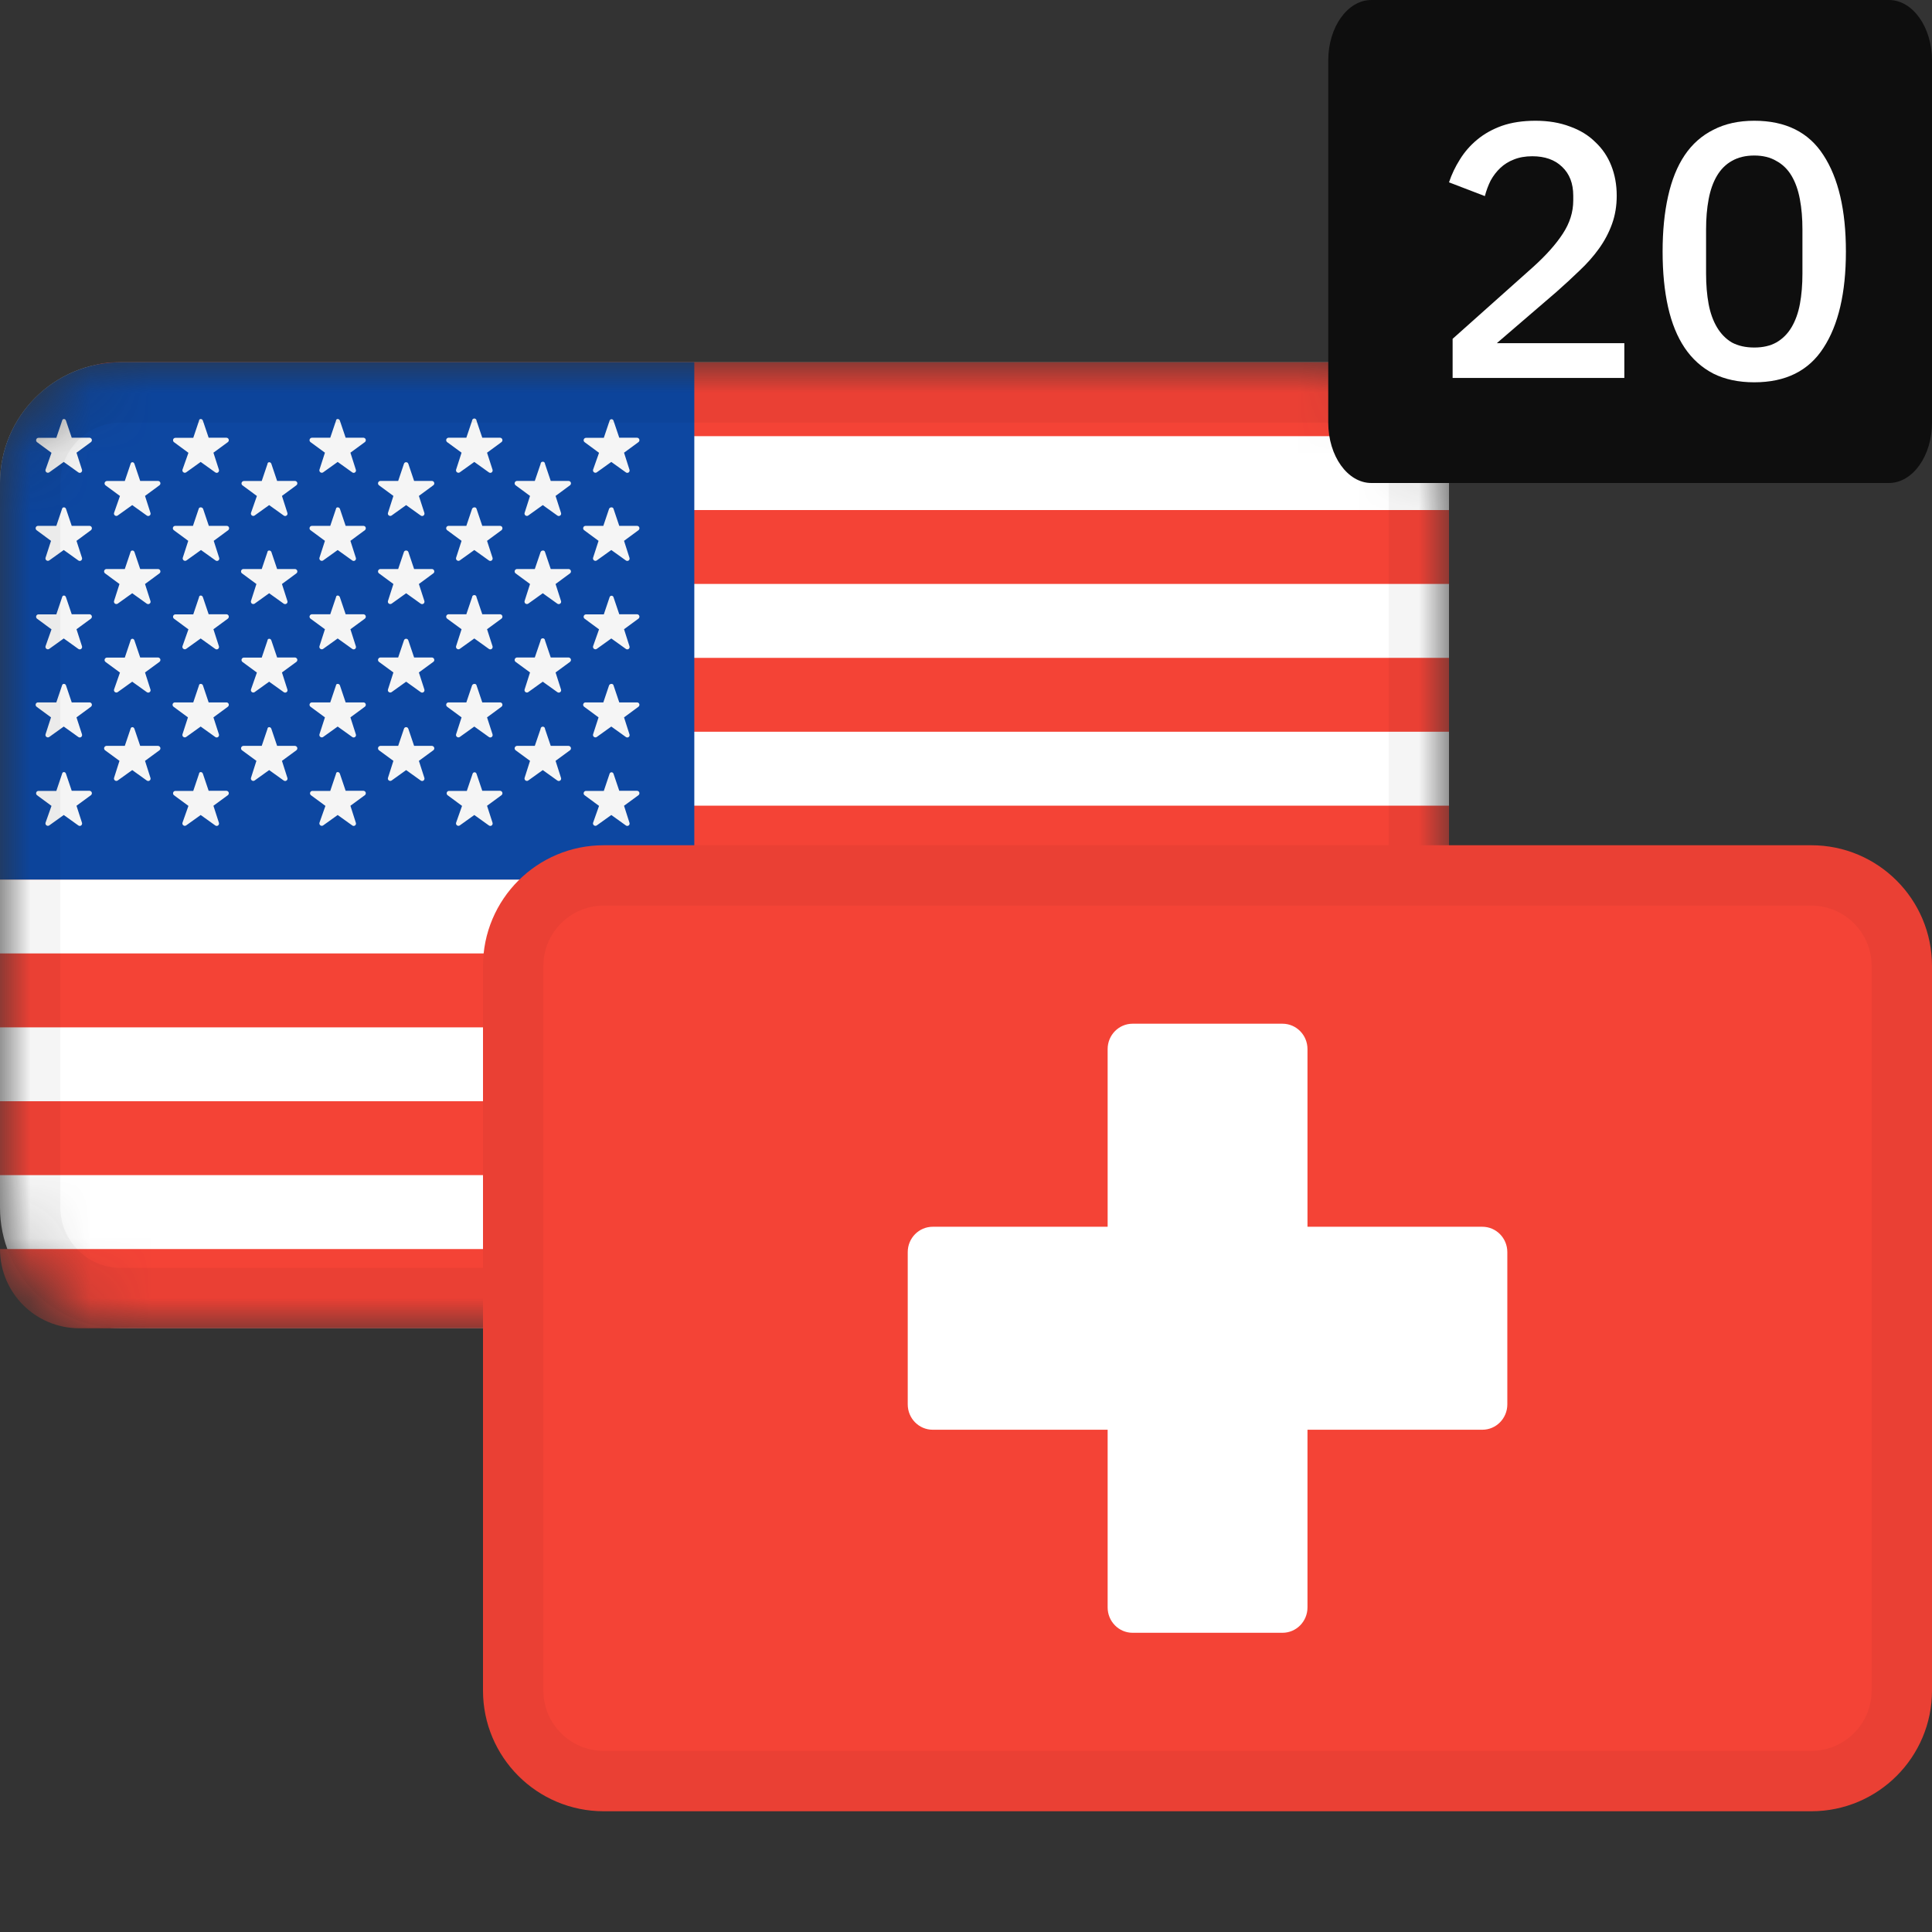 <svg width="32" height="32" viewBox="0 0 32 32" fill="none" xmlns="http://www.w3.org/2000/svg">
<rect x="0" y="0" width="32" height="32" fill="#333333" stroke="none"/>
<mask id="mask0_4748_22719" style="mask-type:alpha" maskUnits="userSpaceOnUse" x="0" y="6" width="24" height="16">
<path d="M22 6H2C0.895 6 0 6.895 0 8V20C0 21.105 0.895 22 2 22H22C23.105 22 24 21.105 24 20V8C24 6.895 23.105 6 22 6Z" fill="white"/>
</mask>
<g mask="url(#mask0_4748_22719)">
<path d="M22 6H2C0.895 6 0 6.895 0 8V20C0 21.105 0.895 22 2 22H22C23.105 22 24 21.105 24 20V8C24 6.895 23.105 6 22 6Z" fill="white"/>
<path d="M24 20.688C24 21.413 23.413 22 22.688 22H1.312C0.587 22 0 21.413 0 20.688H24ZM24 18.24V19.464H0V18.24H24ZM24 15.792V17.016H0V15.792H24ZM24 13.344V14.568H0V13.344H24ZM24 10.896V12.12H0V10.896H24ZM24 8.448V9.672H0V8.448H24ZM22.776 6C23.41 6 23.931 6.482 23.994 7.099L24 7.224H0.688C0.688 6.548 1.236 6 1.912 6H22.776Z" fill="#F44336"/>
<path d="M2 6H11.5V14.568H0V8C0 6.895 0.895 6 2 6Z" fill="#0D47A1"/>
<path d="M1.093 12.817L1.188 13.098H1.483C1.5 13.099 1.515 13.11 1.52 13.126C1.525 13.142 1.52 13.159 1.507 13.17L1.267 13.346L1.358 13.628C1.363 13.645 1.357 13.663 1.343 13.673C1.329 13.683 1.31 13.682 1.296 13.671L1.056 13.499L0.816 13.671C0.802 13.681 0.784 13.681 0.77 13.671C0.756 13.662 0.75 13.644 0.754 13.628L0.853 13.348L0.613 13.171C0.6 13.161 0.595 13.143 0.6 13.127C0.605 13.111 0.62 13.1 0.637 13.1H0.933L1.028 12.818C1.034 12.778 1.082 12.778 1.093 12.817ZM10.128 12.791C10.144 12.791 10.158 12.802 10.162 12.817L10.257 13.098H10.552C10.569 13.099 10.584 13.11 10.589 13.126C10.594 13.142 10.589 13.159 10.576 13.17L10.336 13.346L10.426 13.628C10.432 13.645 10.426 13.663 10.412 13.673C10.398 13.683 10.378 13.682 10.365 13.671L10.125 13.499L9.885 13.671C9.871 13.681 9.853 13.681 9.839 13.671C9.825 13.662 9.819 13.644 9.823 13.628L9.922 13.348L9.682 13.171C9.669 13.161 9.663 13.143 9.669 13.127C9.674 13.111 9.689 13.1 9.706 13.1H10.001L10.096 12.818C10.099 12.803 10.112 12.792 10.128 12.791ZM7.859 12.791C7.875 12.791 7.889 12.802 7.893 12.817L7.988 13.098H8.283C8.3 13.099 8.315 13.11 8.32 13.126C8.325 13.142 8.32 13.159 8.307 13.17L8.067 13.346L8.158 13.628C8.163 13.645 8.157 13.663 8.143 13.673C8.129 13.683 8.11 13.682 8.096 13.671L7.856 13.499L7.616 13.671C7.602 13.681 7.584 13.681 7.57 13.671C7.556 13.662 7.55 13.644 7.554 13.628L7.653 13.348L7.413 13.171C7.4 13.161 7.395 13.143 7.4 13.127C7.405 13.111 7.42 13.1 7.437 13.1H7.732L7.827 12.818C7.83 12.803 7.844 12.792 7.859 12.791ZM3.361 12.817L3.456 13.098H3.751C3.768 13.099 3.783 13.11 3.788 13.126C3.793 13.142 3.788 13.159 3.775 13.17L3.535 13.346L3.626 13.628C3.631 13.645 3.625 13.663 3.611 13.673C3.597 13.683 3.578 13.682 3.564 13.671L3.324 13.499L3.084 13.671C3.07 13.681 3.052 13.681 3.038 13.671C3.024 13.662 3.018 13.644 3.022 13.628L3.121 13.348L2.881 13.171C2.868 13.161 2.863 13.143 2.868 13.127C2.873 13.111 2.888 13.1 2.905 13.1H3.201L3.296 12.818C3.297 12.778 3.35 12.778 3.361 12.817ZM5.63 12.817L5.725 13.098H6.02C6.037 13.099 6.052 13.11 6.057 13.126C6.062 13.142 6.057 13.159 6.044 13.17L5.804 13.346L5.894 13.628C5.9 13.645 5.894 13.663 5.88 13.673C5.866 13.683 5.846 13.682 5.833 13.671L5.593 13.499L5.353 13.671C5.339 13.681 5.321 13.681 5.307 13.671C5.293 13.662 5.287 13.644 5.291 13.628L5.39 13.348L5.15 13.171C5.137 13.161 5.131 13.143 5.137 13.127C5.142 13.111 5.157 13.1 5.174 13.1H5.47L5.565 12.818C5.566 12.778 5.618 12.778 5.63 12.817ZM2.227 12.073L2.322 12.354H2.618C2.634 12.355 2.649 12.366 2.655 12.382C2.66 12.398 2.655 12.415 2.642 12.426L2.402 12.602L2.492 12.884C2.498 12.9 2.492 12.919 2.477 12.929C2.463 12.939 2.444 12.938 2.43 12.927L2.19 12.755L1.95 12.927C1.937 12.937 1.918 12.937 1.904 12.927C1.891 12.918 1.884 12.9 1.889 12.884L1.979 12.602L1.739 12.426C1.726 12.415 1.721 12.398 1.726 12.382C1.732 12.366 1.746 12.355 1.763 12.354H2.067L2.162 12.073C2.168 12.034 2.216 12.034 2.227 12.073ZM9.009 12.041C9.02 12.047 9.027 12.06 9.027 12.073L9.122 12.354H9.418C9.434 12.355 9.449 12.366 9.455 12.382C9.46 12.398 9.455 12.415 9.442 12.426L9.202 12.602L9.292 12.884C9.298 12.9 9.292 12.919 9.277 12.929C9.263 12.939 9.244 12.938 9.23 12.927L8.99 12.755L8.75 12.927C8.737 12.937 8.718 12.937 8.704 12.927C8.691 12.918 8.684 12.9 8.689 12.884L8.779 12.602L8.539 12.426C8.526 12.415 8.521 12.398 8.526 12.382C8.532 12.366 8.546 12.355 8.563 12.354H8.858L8.954 12.073C8.954 12.06 8.961 12.047 8.972 12.041C8.983 12.034 8.997 12.034 9.009 12.041ZM6.764 12.073L6.859 12.354H7.154C7.171 12.355 7.186 12.366 7.191 12.382C7.197 12.398 7.192 12.415 7.178 12.426L6.938 12.602L7.029 12.884C7.034 12.9 7.028 12.919 7.014 12.929C7 12.939 6.981 12.938 6.967 12.927L6.727 12.755L6.487 12.927C6.473 12.937 6.455 12.937 6.441 12.927C6.427 12.918 6.421 12.9 6.426 12.884L6.516 12.602L6.276 12.426C6.263 12.415 6.258 12.398 6.263 12.382C6.269 12.366 6.283 12.355 6.3 12.354H6.595L6.69 12.073C6.7 12.034 6.753 12.034 6.764 12.073ZM4.495 12.073L4.59 12.354H4.886C4.902 12.355 4.917 12.366 4.923 12.382C4.928 12.398 4.923 12.415 4.91 12.426L4.67 12.602L4.76 12.884C4.766 12.9 4.76 12.919 4.745 12.929C4.731 12.939 4.712 12.938 4.698 12.927L4.458 12.755L4.218 12.927C4.205 12.937 4.186 12.937 4.172 12.927C4.159 12.918 4.152 12.9 4.157 12.884L4.247 12.602L4.007 12.426C3.994 12.415 3.989 12.398 3.994 12.382C4 12.366 4.014 12.355 4.031 12.354H4.335L4.43 12.073C4.431 12.034 4.484 12.034 4.495 12.073ZM3.361 11.352L3.456 11.634H3.751C3.768 11.634 3.783 11.645 3.788 11.661C3.793 11.677 3.788 11.694 3.775 11.705L3.535 11.882L3.626 12.163C3.631 12.18 3.625 12.198 3.611 12.208C3.597 12.218 3.578 12.217 3.564 12.206L3.324 12.034L3.084 12.206C3.07 12.216 3.052 12.216 3.038 12.206C3.024 12.197 3.018 12.18 3.022 12.163L3.113 11.882L2.873 11.705C2.86 11.694 2.855 11.677 2.86 11.661C2.865 11.645 2.88 11.634 2.897 11.634H3.201L3.296 11.352C3.297 11.319 3.35 11.319 3.361 11.352ZM10.162 11.352L10.257 11.634H10.552C10.569 11.634 10.584 11.645 10.589 11.661C10.594 11.677 10.589 11.694 10.576 11.705L10.336 11.882L10.426 12.163C10.432 12.18 10.426 12.198 10.412 12.208C10.398 12.218 10.378 12.217 10.365 12.206L10.125 12.034L9.885 12.206C9.871 12.216 9.853 12.216 9.839 12.206C9.825 12.197 9.819 12.18 9.823 12.163L9.914 11.882L9.674 11.705C9.661 11.694 9.655 11.677 9.661 11.661C9.666 11.645 9.681 11.634 9.698 11.634H9.993L10.088 11.352C10.102 11.319 10.155 11.319 10.162 11.352ZM1.093 11.352L1.188 11.634H1.483C1.5 11.634 1.515 11.645 1.52 11.661C1.525 11.677 1.52 11.694 1.507 11.705L1.267 11.882L1.358 12.163C1.363 12.18 1.357 12.198 1.343 12.208C1.329 12.218 1.31 12.217 1.296 12.206L1.056 12.034L0.816 12.206C0.802 12.216 0.784 12.216 0.77 12.206C0.756 12.197 0.75 12.18 0.754 12.163L0.845 11.882L0.605 11.705C0.592 11.694 0.587 11.677 0.592 11.661C0.597 11.645 0.612 11.634 0.629 11.634H0.933L1.028 11.352C1.034 11.319 1.082 11.319 1.093 11.352ZM7.893 11.352L7.988 11.634H8.283C8.3 11.634 8.315 11.645 8.32 11.661C8.325 11.677 8.32 11.694 8.307 11.705L8.067 11.882L8.158 12.163C8.163 12.18 8.157 12.198 8.143 12.208C8.129 12.218 8.11 12.217 8.096 12.206L7.856 12.034L7.616 12.206C7.602 12.216 7.584 12.216 7.57 12.206C7.556 12.197 7.55 12.18 7.554 12.163L7.645 11.882L7.405 11.705C7.392 11.694 7.387 11.677 7.392 11.661C7.397 11.645 7.412 11.634 7.429 11.634H7.724L7.819 11.352C7.834 11.319 7.886 11.319 7.893 11.352ZM5.63 11.352L5.725 11.634H6.02C6.037 11.634 6.052 11.645 6.057 11.661C6.062 11.677 6.057 11.694 6.044 11.705L5.804 11.882L5.894 12.163C5.9 12.18 5.894 12.198 5.88 12.208C5.866 12.218 5.846 12.217 5.833 12.206L5.593 12.034L5.353 12.206C5.339 12.216 5.321 12.216 5.307 12.206C5.293 12.197 5.287 12.18 5.291 12.163L5.382 11.882L5.142 11.705C5.129 11.694 5.123 11.677 5.129 11.661C5.134 11.645 5.149 11.634 5.166 11.634H5.47L5.565 11.352C5.566 11.319 5.618 11.319 5.63 11.352ZM2.227 10.609L2.322 10.89H2.618C2.634 10.891 2.649 10.902 2.655 10.918C2.66 10.934 2.655 10.951 2.642 10.962L2.402 11.138L2.492 11.42C2.498 11.437 2.492 11.455 2.477 11.465C2.463 11.475 2.444 11.474 2.43 11.463L2.19 11.291L1.95 11.463C1.937 11.473 1.918 11.473 1.904 11.463C1.891 11.454 1.884 11.436 1.889 11.42L1.987 11.14L1.747 10.963C1.734 10.953 1.729 10.935 1.734 10.919C1.74 10.903 1.754 10.892 1.771 10.892H2.067L2.162 10.61C2.168 10.57 2.216 10.57 2.227 10.609ZM8.99 10.572C9.011 10.572 9.027 10.588 9.027 10.609L9.122 10.89H9.418C9.434 10.891 9.449 10.902 9.455 10.918C9.46 10.934 9.455 10.951 9.442 10.962L9.202 11.138L9.292 11.42C9.298 11.437 9.292 11.455 9.277 11.465C9.263 11.475 9.244 11.474 9.23 11.463L8.99 11.291L8.75 11.463C8.737 11.473 8.718 11.473 8.704 11.463C8.691 11.454 8.684 11.436 8.689 11.42L8.779 11.138L8.539 10.962C8.526 10.951 8.521 10.934 8.526 10.918C8.532 10.902 8.546 10.891 8.563 10.89H8.858L8.954 10.609C8.954 10.588 8.97 10.572 8.99 10.572ZM6.764 10.609L6.859 10.89H7.154C7.171 10.891 7.186 10.902 7.191 10.918C7.197 10.934 7.192 10.951 7.178 10.962L6.938 11.138L7.029 11.42C7.034 11.437 7.028 11.455 7.014 11.465C7 11.475 6.981 11.474 6.967 11.463L6.727 11.291L6.487 11.463C6.473 11.473 6.455 11.473 6.441 11.463C6.427 11.454 6.421 11.436 6.426 11.42L6.516 11.138L6.276 10.962C6.263 10.951 6.258 10.934 6.263 10.918C6.269 10.902 6.283 10.891 6.3 10.89H6.595L6.69 10.609C6.7 10.57 6.753 10.57 6.764 10.609ZM4.495 10.609L4.59 10.89H4.886C4.902 10.891 4.917 10.902 4.923 10.918C4.928 10.934 4.923 10.951 4.91 10.962L4.67 11.138L4.76 11.42C4.766 11.437 4.76 11.455 4.745 11.465C4.731 11.475 4.712 11.474 4.698 11.463L4.458 11.291L4.218 11.463C4.205 11.473 4.186 11.473 4.172 11.463C4.159 11.454 4.152 11.436 4.157 11.42L4.255 11.14L4.015 10.963C4.002 10.953 3.997 10.935 4.002 10.919C4.008 10.903 4.022 10.892 4.039 10.892H4.335L4.43 10.61C4.431 10.57 4.484 10.57 4.495 10.609ZM3.361 9.893L3.456 10.174H3.751C3.768 10.175 3.783 10.186 3.788 10.202C3.793 10.217 3.788 10.235 3.775 10.246L3.535 10.422L3.626 10.704C3.631 10.72 3.625 10.739 3.611 10.749C3.597 10.759 3.578 10.758 3.564 10.747L3.324 10.575L3.084 10.747C3.07 10.757 3.052 10.757 3.038 10.747C3.024 10.738 3.018 10.72 3.022 10.704L3.121 10.424L2.881 10.247C2.868 10.237 2.863 10.219 2.868 10.203C2.873 10.187 2.888 10.176 2.905 10.176H3.201L3.296 9.894C3.297 9.854 3.35 9.854 3.361 9.893ZM10.128 9.867C10.144 9.867 10.158 9.877 10.162 9.893L10.257 10.174H10.552C10.569 10.175 10.584 10.186 10.589 10.202C10.594 10.217 10.589 10.235 10.576 10.246L10.336 10.422L10.426 10.704C10.432 10.72 10.426 10.739 10.412 10.749C10.398 10.759 10.378 10.758 10.365 10.747L10.125 10.575L9.885 10.747C9.871 10.757 9.853 10.757 9.839 10.747C9.825 10.738 9.819 10.72 9.823 10.704L9.922 10.424L9.682 10.247C9.669 10.237 9.663 10.219 9.669 10.203C9.674 10.187 9.689 10.176 9.706 10.176H10.001L10.096 9.894C10.099 9.879 10.112 9.868 10.128 9.867ZM7.856 9.856C7.876 9.856 7.893 9.872 7.893 9.893L7.988 10.174H8.283C8.3 10.175 8.315 10.186 8.32 10.202C8.325 10.217 8.32 10.235 8.307 10.246L8.067 10.422L8.158 10.704C8.163 10.72 8.157 10.739 8.143 10.749C8.129 10.759 8.11 10.758 8.096 10.747L7.856 10.575L7.616 10.747C7.602 10.757 7.584 10.757 7.57 10.747C7.556 10.738 7.55 10.72 7.554 10.704L7.645 10.422L7.405 10.246C7.392 10.235 7.387 10.217 7.392 10.202C7.397 10.186 7.412 10.175 7.429 10.174H7.724L7.819 9.893C7.819 9.872 7.836 9.856 7.856 9.856ZM1.093 9.893L1.188 10.174H1.483C1.5 10.175 1.515 10.186 1.52 10.202C1.525 10.217 1.52 10.235 1.507 10.246L1.267 10.422L1.358 10.704C1.363 10.72 1.357 10.739 1.343 10.749C1.329 10.759 1.31 10.758 1.296 10.747L1.056 10.575L0.816 10.747C0.802 10.757 0.784 10.757 0.77 10.747C0.756 10.738 0.75 10.72 0.754 10.704L0.853 10.424L0.613 10.247C0.6 10.237 0.595 10.219 0.6 10.203C0.605 10.187 0.62 10.176 0.637 10.176H0.933L1.028 9.894C1.034 9.854 1.082 9.854 1.093 9.893ZM5.63 9.893L5.725 10.174H6.02C6.037 10.175 6.052 10.186 6.057 10.202C6.062 10.217 6.057 10.235 6.044 10.246L5.804 10.422L5.894 10.704C5.9 10.72 5.894 10.739 5.88 10.749C5.866 10.759 5.846 10.758 5.833 10.747L5.593 10.575L5.353 10.747C5.339 10.757 5.321 10.757 5.307 10.747C5.293 10.738 5.287 10.72 5.291 10.704L5.382 10.422L5.142 10.246C5.129 10.235 5.123 10.217 5.129 10.202C5.134 10.186 5.149 10.175 5.166 10.174H5.47L5.565 9.893C5.566 9.854 5.618 9.854 5.63 9.893ZM2.227 9.143L2.322 9.425H2.618C2.634 9.425 2.649 9.436 2.655 9.452C2.66 9.468 2.655 9.486 2.642 9.496L2.402 9.673L2.492 9.954C2.498 9.971 2.492 9.989 2.477 9.999C2.463 10.009 2.444 10.008 2.43 9.998L2.19 9.826L1.95 9.998C1.937 10.007 1.918 10.007 1.904 9.998C1.891 9.988 1.884 9.971 1.889 9.954L1.979 9.673L1.739 9.496C1.726 9.486 1.721 9.468 1.726 9.452C1.732 9.436 1.746 9.425 1.763 9.425H2.067L2.162 9.143C2.168 9.11 2.216 9.11 2.227 9.143ZM6.764 9.143L6.859 9.425H7.154C7.171 9.425 7.186 9.436 7.191 9.452C7.197 9.468 7.192 9.486 7.178 9.496L6.938 9.673L7.029 9.954C7.034 9.971 7.028 9.989 7.014 9.999C7 10.009 6.981 10.008 6.967 9.998L6.727 9.826L6.487 9.998C6.473 10.007 6.455 10.007 6.441 9.998C6.427 9.988 6.421 9.971 6.426 9.954L6.516 9.673L6.276 9.496C6.263 9.486 6.258 9.468 6.263 9.452C6.269 9.436 6.283 9.425 6.3 9.425H6.595L6.69 9.143C6.7 9.11 6.753 9.11 6.764 9.143ZM4.495 9.143L4.59 9.425H4.886C4.902 9.425 4.917 9.436 4.923 9.452C4.928 9.468 4.923 9.486 4.91 9.496L4.67 9.673L4.76 9.954C4.766 9.971 4.76 9.989 4.745 9.999C4.731 10.009 4.712 10.008 4.698 9.998L4.458 9.826L4.218 9.998C4.205 10.007 4.186 10.007 4.172 9.998C4.159 9.988 4.152 9.971 4.157 9.954L4.247 9.673L4.007 9.496C3.994 9.486 3.989 9.468 3.994 9.452C4 9.436 4.014 9.425 4.031 9.425H4.335L4.43 9.143C4.431 9.11 4.484 9.11 4.495 9.143ZM9.027 9.143L9.122 9.425H9.418C9.434 9.425 9.449 9.436 9.455 9.452C9.46 9.468 9.455 9.486 9.442 9.496L9.202 9.673L9.292 9.954C9.298 9.971 9.292 9.989 9.277 9.999C9.263 10.009 9.244 10.008 9.23 9.998L8.99 9.826L8.75 9.998C8.737 10.007 8.718 10.007 8.704 9.998C8.691 9.988 8.684 9.971 8.689 9.954L8.779 9.673L8.539 9.496C8.526 9.486 8.521 9.468 8.526 9.452C8.532 9.436 8.546 9.425 8.563 9.425H8.858L8.954 9.143C8.968 9.11 9.021 9.11 9.027 9.143ZM5.63 8.428L5.725 8.71H6.02C6.037 8.71 6.052 8.721 6.057 8.737C6.062 8.753 6.057 8.77 6.044 8.781L5.804 8.958L5.894 9.239C5.9 9.256 5.894 9.274 5.88 9.284C5.866 9.294 5.846 9.293 5.833 9.282L5.593 9.11L5.353 9.282C5.339 9.292 5.321 9.292 5.307 9.282C5.293 9.273 5.287 9.255 5.291 9.239L5.382 8.958L5.142 8.781C5.129 8.77 5.123 8.753 5.129 8.737C5.134 8.721 5.149 8.71 5.166 8.71H5.47L5.565 8.428C5.566 8.395 5.618 8.395 5.63 8.428ZM1.093 8.428L1.188 8.71H1.483C1.5 8.71 1.515 8.721 1.52 8.737C1.525 8.753 1.52 8.77 1.507 8.781L1.267 8.958L1.358 9.239C1.363 9.256 1.357 9.274 1.343 9.284C1.329 9.294 1.31 9.293 1.296 9.282L1.056 9.11L0.816 9.282C0.802 9.292 0.784 9.292 0.77 9.282C0.756 9.273 0.75 9.255 0.754 9.239L0.845 8.958L0.605 8.781C0.592 8.77 0.587 8.753 0.592 8.737C0.597 8.721 0.612 8.71 0.629 8.71H0.933L1.028 8.428C1.034 8.395 1.082 8.395 1.093 8.428ZM3.364 8.428L3.459 8.71H3.756C3.773 8.71 3.788 8.721 3.793 8.737C3.798 8.753 3.793 8.77 3.78 8.781L3.54 8.958L3.63 9.239C3.636 9.256 3.63 9.274 3.616 9.284C3.602 9.294 3.582 9.293 3.569 9.282L3.329 9.11L3.089 9.282C3.075 9.292 3.057 9.292 3.043 9.282C3.029 9.273 3.023 9.255 3.027 9.239L3.118 8.958L2.878 8.781C2.865 8.77 2.859 8.753 2.865 8.737C2.87 8.721 2.885 8.71 2.902 8.71H3.196L3.291 8.428C3.297 8.395 3.35 8.395 3.364 8.428ZM7.893 8.428L7.988 8.71H8.283C8.3 8.71 8.315 8.721 8.32 8.737C8.325 8.753 8.32 8.77 8.307 8.781L8.067 8.958L8.158 9.239C8.163 9.256 8.157 9.274 8.143 9.284C8.129 9.294 8.11 9.293 8.096 9.282L7.856 9.11L7.616 9.282C7.602 9.292 7.584 9.292 7.57 9.282C7.556 9.273 7.55 9.255 7.554 9.239L7.645 8.958L7.405 8.781C7.392 8.77 7.387 8.753 7.392 8.737C7.397 8.721 7.412 8.71 7.429 8.71H7.724L7.819 8.428C7.834 8.395 7.886 8.395 7.893 8.428ZM10.162 8.428L10.257 8.71H10.552C10.569 8.71 10.584 8.721 10.589 8.737C10.594 8.753 10.589 8.77 10.576 8.781L10.336 8.958L10.426 9.239C10.432 9.256 10.426 9.274 10.412 9.284C10.398 9.294 10.378 9.293 10.365 9.282L10.125 9.11L9.885 9.282C9.871 9.292 9.853 9.292 9.839 9.282C9.825 9.273 9.819 9.255 9.823 9.239L9.914 8.958L9.674 8.781C9.661 8.77 9.655 8.753 9.661 8.737C9.666 8.721 9.681 8.71 9.698 8.71H9.993L10.088 8.428C10.102 8.395 10.155 8.395 10.162 8.428ZM6.764 7.684L6.859 7.966H7.154C7.171 7.966 7.186 7.977 7.191 7.993C7.197 8.009 7.192 8.026 7.178 8.037L6.938 8.214L7.029 8.495C7.034 8.512 7.028 8.53 7.014 8.54C7 8.55 6.981 8.549 6.967 8.538L6.727 8.366L6.487 8.538C6.473 8.548 6.455 8.548 6.441 8.538C6.427 8.529 6.421 8.511 6.426 8.495L6.516 8.214L6.276 8.037C6.263 8.026 6.258 8.009 6.263 7.993C6.269 7.977 6.283 7.966 6.3 7.966H6.595L6.69 7.684C6.7 7.646 6.753 7.646 6.764 7.684ZM4.495 7.684L4.59 7.966H4.886C4.902 7.966 4.917 7.977 4.923 7.993C4.928 8.009 4.923 8.026 4.91 8.037L4.67 8.214L4.76 8.495C4.766 8.512 4.76 8.53 4.745 8.54C4.731 8.55 4.712 8.549 4.698 8.538L4.458 8.366L4.218 8.538C4.205 8.548 4.186 8.548 4.172 8.538C4.159 8.529 4.152 8.511 4.157 8.495L4.255 8.215L4.015 8.038C4.002 8.028 3.997 8.01 4.002 7.994C4.008 7.979 4.022 7.968 4.039 7.967H4.335L4.43 7.686C4.431 7.646 4.484 7.646 4.495 7.684ZM2.227 7.684L2.322 7.966H2.618C2.634 7.966 2.649 7.977 2.655 7.993C2.66 8.009 2.655 8.026 2.642 8.037L2.402 8.214L2.492 8.495C2.498 8.512 2.492 8.53 2.477 8.54C2.463 8.55 2.444 8.549 2.43 8.538L2.19 8.366L1.95 8.538C1.937 8.548 1.918 8.548 1.904 8.538C1.891 8.529 1.884 8.511 1.889 8.495L1.987 8.215L1.747 8.038C1.734 8.028 1.729 8.01 1.734 7.994C1.74 7.979 1.754 7.968 1.771 7.967H2.067L2.162 7.686C2.168 7.646 2.216 7.646 2.227 7.684ZM9.009 7.652C9.02 7.659 9.027 7.671 9.027 7.684L9.122 7.966H9.418C9.434 7.966 9.449 7.977 9.455 7.993C9.46 8.009 9.455 8.026 9.442 8.037L9.202 8.214L9.292 8.495C9.298 8.512 9.292 8.53 9.277 8.54C9.263 8.55 9.244 8.549 9.23 8.538L8.99 8.366L8.75 8.538C8.737 8.548 8.718 8.548 8.704 8.538C8.691 8.529 8.684 8.511 8.689 8.495L8.779 8.214L8.539 8.037C8.526 8.026 8.521 8.009 8.526 7.993C8.532 7.977 8.546 7.966 8.563 7.966H8.858L8.954 7.684C8.954 7.671 8.961 7.659 8.972 7.652C8.983 7.646 8.997 7.646 9.009 7.652ZM1.093 6.969L1.188 7.25H1.483C1.5 7.251 1.515 7.262 1.52 7.278C1.525 7.294 1.52 7.311 1.507 7.322L1.267 7.498L1.358 7.78C1.363 7.796 1.357 7.815 1.343 7.825C1.329 7.835 1.31 7.834 1.296 7.823L1.056 7.651L0.816 7.823C0.802 7.833 0.784 7.833 0.77 7.823C0.756 7.814 0.75 7.796 0.754 7.78L0.853 7.5L0.613 7.323C0.6 7.313 0.595 7.295 0.6 7.279C0.605 7.263 0.62 7.252 0.637 7.252H0.933L1.028 6.97C1.034 6.93 1.082 6.93 1.093 6.969ZM3.361 6.969L3.456 7.25H3.751C3.768 7.251 3.783 7.262 3.788 7.278C3.793 7.294 3.788 7.311 3.775 7.322L3.535 7.498L3.626 7.78C3.631 7.796 3.625 7.815 3.611 7.825C3.597 7.835 3.578 7.834 3.564 7.823L3.324 7.651L3.084 7.823C3.07 7.833 3.052 7.833 3.038 7.823C3.024 7.814 3.018 7.796 3.022 7.78L3.121 7.5L2.881 7.323C2.868 7.313 2.863 7.295 2.868 7.279C2.873 7.263 2.888 7.252 2.905 7.252H3.201L3.296 6.97C3.297 6.93 3.35 6.93 3.361 6.969ZM5.63 6.969L5.725 7.25H6.02C6.037 7.251 6.052 7.262 6.057 7.278C6.062 7.294 6.057 7.311 6.044 7.322L5.804 7.498L5.894 7.78C5.9 7.796 5.894 7.815 5.88 7.825C5.866 7.835 5.846 7.834 5.833 7.823L5.593 7.651L5.353 7.823C5.339 7.833 5.321 7.833 5.307 7.823C5.293 7.814 5.287 7.796 5.291 7.78L5.382 7.498L5.142 7.322C5.129 7.311 5.123 7.294 5.129 7.278C5.134 7.262 5.149 7.251 5.166 7.25H5.47L5.565 6.969C5.566 6.93 5.618 6.93 5.63 6.969ZM7.874 6.937C7.886 6.944 7.893 6.956 7.893 6.969L7.988 7.25H8.283C8.3 7.251 8.315 7.262 8.32 7.278C8.325 7.294 8.32 7.311 8.307 7.322L8.067 7.498L8.158 7.78C8.163 7.796 8.157 7.815 8.143 7.825C8.129 7.835 8.11 7.834 8.096 7.823L7.856 7.651L7.616 7.823C7.602 7.833 7.584 7.833 7.57 7.823C7.556 7.814 7.55 7.796 7.554 7.78L7.645 7.498L7.405 7.322C7.392 7.311 7.387 7.294 7.392 7.278C7.397 7.262 7.412 7.251 7.429 7.25H7.724L7.819 6.969C7.819 6.956 7.826 6.944 7.838 6.937C7.849 6.93 7.863 6.93 7.874 6.937ZM10.128 6.943C10.144 6.943 10.158 6.954 10.162 6.969L10.257 7.25H10.552C10.569 7.251 10.584 7.262 10.589 7.278C10.594 7.294 10.589 7.311 10.576 7.322L10.336 7.498L10.426 7.78C10.432 7.796 10.426 7.815 10.412 7.825C10.398 7.835 10.378 7.834 10.365 7.823L10.125 7.651L9.885 7.823C9.871 7.833 9.853 7.833 9.839 7.823C9.825 7.814 9.819 7.796 9.823 7.78L9.922 7.5L9.682 7.323C9.669 7.313 9.663 7.295 9.669 7.279C9.674 7.263 9.689 7.252 9.706 7.252H10.001L10.096 6.97C10.099 6.955 10.112 6.944 10.128 6.943Z" fill="#F5F5F5"/>
<path fill-rule="evenodd" clip-rule="evenodd" d="M22 7H2C1.448 7 1 7.448 1 8V20C1 20.552 1.448 21 2 21H22C22.552 21 23 20.552 23 20V8C23 7.448 22.552 7 22 7ZM2 6C0.895 6 0 6.895 0 8V20C0 21.105 0.895 22 2 22H22C23.105 22 24 21.105 24 20V8C24 6.895 23.105 6 22 6H2Z" fill="black" fill-opacity="0.04"/>
</g>
<path d="M30 14H10C8.895 14 8 14.895 8 16V28C8 29.105 8.895 30 10 30H30C31.105 30 32 29.105 32 28V16C32 14.895 31.105 14 30 14Z" fill="#F44336"/>
<path d="M24.552 20.319H21.656V17.376C21.656 17.144 21.471 16.956 21.242 16.956H18.759C18.531 16.956 18.346 17.144 18.346 17.376V20.319H15.449C15.22 20.319 15.035 20.507 15.035 20.739V23.261C15.035 23.493 15.22 23.681 15.449 23.681H18.346V26.624C18.346 26.856 18.531 27.044 18.759 27.044H21.242C21.471 27.044 21.656 26.856 21.656 26.624V23.681H24.552C24.781 23.681 24.966 23.493 24.966 23.261V20.739C24.966 20.507 24.781 20.319 24.552 20.319Z" fill="white"/>
<path fill-rule="evenodd" clip-rule="evenodd" d="M30 15H10C9.448 15 9 15.448 9 16V28C9 28.552 9.448 29 10 29H30C30.552 29 31 28.552 31 28V16C31 15.448 30.552 15 30 15ZM10 14C8.895 14 8 14.895 8 16V28C8 29.105 8.895 30 10 30H30C31.105 30 32 29.105 32 28V16C32 14.895 31.105 14 30 14H10Z" fill="black" fill-opacity="0.04"/>
<path d="M22 1C22 0.448 22.32 0 22.714 0H31.286C31.68 0 32 0.448 32 1V7C32 7.552 31.68 8 31.286 8H22.714C22.32 8 22 7.552 22 7V1Z" fill="#0E0E0E"/>
<path d="M26.904 6.26H24.06V5.612L25.398 4.418C25.61 4.226 25.772 4.044 25.884 3.872C26 3.696 26.058 3.512 26.058 3.32V3.242C26.058 3.038 25.996 2.878 25.872 2.762C25.752 2.646 25.588 2.588 25.38 2.588C25.264 2.588 25.162 2.606 25.074 2.642C24.99 2.674 24.916 2.72 24.852 2.78C24.788 2.84 24.734 2.91 24.69 2.99C24.65 3.07 24.618 3.156 24.594 3.248L24 3.02C24.044 2.888 24.104 2.762 24.18 2.642C24.256 2.518 24.352 2.408 24.468 2.312C24.584 2.216 24.72 2.14 24.876 2.084C25.036 2.028 25.222 2 25.434 2C25.646 2 25.836 2.032 26.004 2.096C26.172 2.156 26.312 2.242 26.424 2.354C26.54 2.462 26.628 2.592 26.688 2.744C26.748 2.896 26.778 3.062 26.778 3.242C26.778 3.41 26.752 3.566 26.7 3.71C26.648 3.854 26.576 3.99 26.484 4.118C26.392 4.246 26.284 4.368 26.16 4.484C26.04 4.6 25.912 4.718 25.776 4.838L24.792 5.684H26.904V6.26Z" fill="white"/>
<path d="M29.056 6.332C28.796 6.332 28.57 6.284 28.378 6.188C28.186 6.088 28.028 5.946 27.904 5.762C27.78 5.578 27.688 5.352 27.628 5.084C27.568 4.816 27.538 4.51 27.538 4.166C27.538 3.826 27.568 3.522 27.628 3.254C27.688 2.982 27.78 2.754 27.904 2.57C28.028 2.386 28.186 2.246 28.378 2.15C28.57 2.05 28.796 2 29.056 2C29.576 2 29.958 2.19 30.202 2.57C30.45 2.95 30.574 3.482 30.574 4.166C30.574 4.85 30.45 5.382 30.202 5.762C29.958 6.142 29.576 6.332 29.056 6.332ZM29.056 5.756C29.2 5.756 29.322 5.728 29.422 5.672C29.526 5.612 29.61 5.528 29.674 5.42C29.738 5.312 29.784 5.184 29.812 5.036C29.84 4.884 29.854 4.716 29.854 4.532V3.8C29.854 3.616 29.84 3.45 29.812 3.302C29.784 3.15 29.738 3.02 29.674 2.912C29.61 2.804 29.526 2.722 29.422 2.666C29.322 2.606 29.2 2.576 29.056 2.576C28.912 2.576 28.788 2.606 28.684 2.666C28.584 2.722 28.502 2.804 28.438 2.912C28.374 3.02 28.328 3.15 28.3 3.302C28.272 3.45 28.258 3.616 28.258 3.8V4.532C28.258 4.716 28.272 4.884 28.3 5.036C28.328 5.184 28.374 5.312 28.438 5.42C28.502 5.528 28.584 5.612 28.684 5.672C28.788 5.728 28.912 5.756 29.056 5.756Z" fill="white"/>
</svg>
